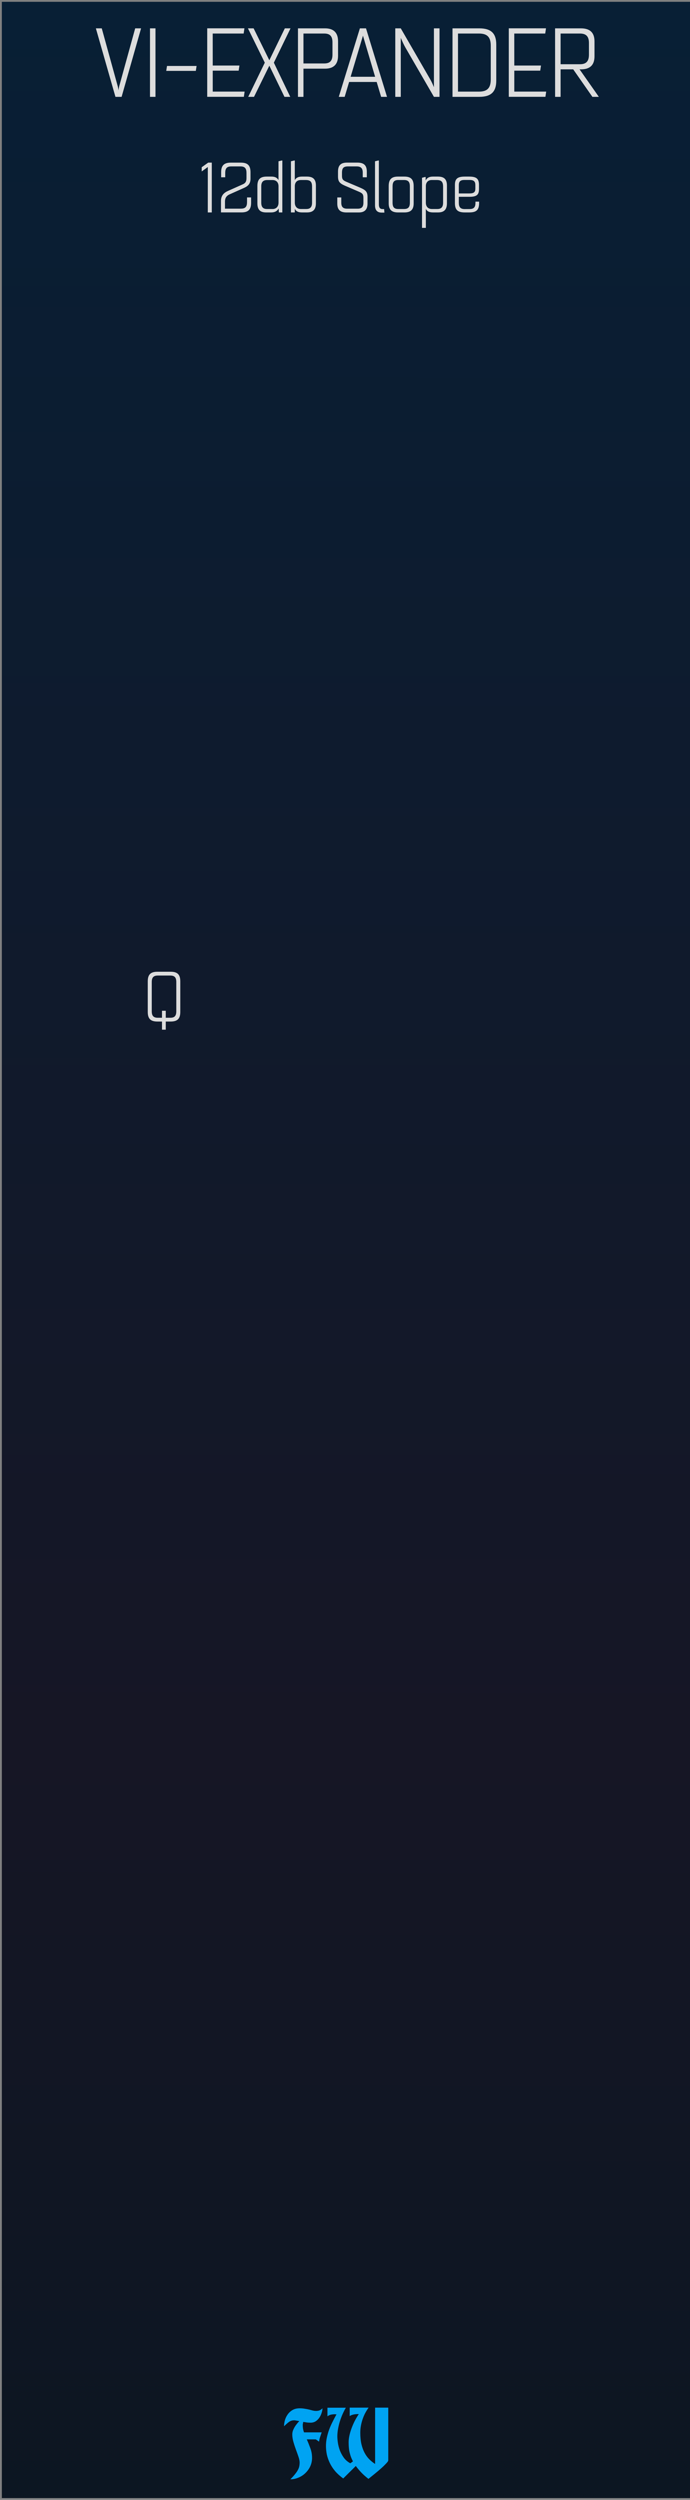 <?xml version="1.0" encoding="UTF-8" standalone="no"?>
<svg
   xmlns:dc="http://purl.org/dc/elements/1.1/"
   xmlns:cc="http://creativecommons.org/ns#"
   xmlns:rdf="http://www.w3.org/1999/02/22-rdf-syntax-ns#"
   xmlns:svg="http://www.w3.org/2000/svg"
   xmlns="http://www.w3.org/2000/svg"
   xmlns:xlink="http://www.w3.org/1999/xlink"
   xmlns:sodipodi="http://sodipodi.sourceforge.net/DTD/sodipodi-0.dtd"
   xmlns:inkscape="http://www.inkscape.org/namespaces/inkscape"
   sodipodi:docname="VoxInhumanaExpander.svg"
   inkscape:version="1.0 (4035a4fb49, 2020-05-01)"
   id="svg11003"
   version="1.1"
   viewBox="0 0 27.781 100.542"
   height="380"
   width="105">
  <rect x="0" y="0" width="27.781" height="100.542" fill="#808080" stroke="none"/>
  <defs
     id="defs10997">
    <linearGradient
       id="linearGradient4682"
       inkscape:collect="always">
      <stop
         style="stop-color:#0c1622;stop-opacity:1"
         offset="0"
         id="stop3387" />
      <stop
         style="stop-color:#161625;stop-opacity:1"
         offset=".3"
         id="stop3388" />
      <stop
         style="stop-color:#081f35;stop-opacity:1"
         offset="1"
         id="stop3389" />
    </linearGradient>
    <linearGradient
       gradientTransform="matrix(0.54,0,0,1,16.197,0)"
       gradientUnits="userSpaceOnUse"
       y2="50.164"
       x2="35.24"
       y1="150.858"
       x1="35.22"
       id="linearGradient4684"
       xlink:href="#linearGradient4682"
       inkscape:collect="always" />
  </defs>
  <sodipodi:namedview
     inkscape:document-rotation="0"
     units="px"
     inkscape:window-maximized="1"
     inkscape:window-y="-6"
     inkscape:window-x="-6"
     inkscape:window-height="1058"
     inkscape:window-width="1920"
     fit-margin-bottom="0"
     fit-margin-right="0"
     fit-margin-left="0"
     fit-margin-top="0"
     showgrid="false"
     inkscape:current-layer="layer1"
     inkscape:document-units="px"
     inkscape:cy="174.50526"
     inkscape:cx="-133.62406"
     inkscape:zoom="2"
     inkscape:pageshadow="2"
     inkscape:pageopacity="0.0"
     borderopacity="1.0"
     bordercolor="#666666"
     pagecolor="#ffffff"
     id="base" />
  <g
     transform="translate(-35.146,-50.389)"
     id="layer1"
     inkscape:groupmode="layer"
     inkscape:label="Layer 1">
    <path
       inkscape:export-ydpi="150.22649"
       inkscape:export-xdpi="150.22649"
       inkscape:export-filename="/home/vortico/pics/tmp/LFOs.png"
       style="fill:url(#linearGradient4684);fill-opacity:1;fill-rule:nonzero;stroke:none;stroke-width:0.231"
       d="m 35.22,50.462 h 27.781 V 150.858 h -27.781 z m 0,0"
       id="path33493"
       inkscape:connector-curvature="0" />
    <g
       style="font-style:normal;font-weight:normal;font-size:3.528px;line-height:1.25;font-family:sans-serif;letter-spacing:0px;word-spacing:0px;fill:#ffffff;fill-opacity:1;stroke:none;stroke-width:0.265"
       id="text5097" />
    <g
       style="font-style:normal;font-variant:normal;font-weight:normal;font-stretch:normal;font-size:3.528px;line-height:1.25;font-family:Quarca;-inkscape-font-specification:Quarca;text-align:center;letter-spacing:0px;word-spacing:0px;text-anchor:middle;fill:#dddddd;fill-opacity:1;stroke:none;stroke-width:0.265"
       id="text136"
       aria-label="VI-EXPANDER">
      <path
         id="path24145"
         style="font-style:normal;font-variant:normal;font-weight:normal;font-stretch:normal;font-size:3.881px;font-family:Quarca;-inkscape-font-specification:Quarca;fill:#dddddd;fill-opacity:1;stroke-width:0.265"
         d="m 40.042,54.284 0.784,-2.755 h -0.237 l -0.644,2.332 c -0.012,0.054 -0.023,0.113 -0.027,0.163 -0.008,-0.05 -0.016,-0.109 -0.031,-0.163 L 39.243,51.529 h -0.237 l 0.788,2.755 z" />
      <path
         id="path24147"
         style="font-style:normal;font-variant:normal;font-weight:normal;font-stretch:normal;font-size:3.881px;font-family:Quarca;-inkscape-font-specification:Quarca;fill:#dddddd;fill-opacity:1;stroke-width:0.265"
         d="m 41.406,54.284 v -2.755 h -0.221 v 2.755 z" />
      <path
         id="path24149"
         style="font-style:normal;font-variant:normal;font-weight:normal;font-stretch:normal;font-size:3.881px;font-family:Quarca;-inkscape-font-specification:Quarca;fill:#dddddd;fill-opacity:1;stroke-width:0.265"
         d="m 43.061,53.042 h -1.191 l -0.031,0.198 h 1.191 z" />
      <path
         id="path24151"
         style="font-style:normal;font-variant:normal;font-weight:normal;font-stretch:normal;font-size:3.881px;font-family:Quarca;-inkscape-font-specification:Quarca;fill:#dddddd;fill-opacity:1;stroke-width:0.265"
         d="m 43.71,51.738 h 1.246 l 0.031,-0.21 h -1.498 v 2.755 h 1.475 l 0.031,-0.21 h -1.284 v -0.842 h 1.044 l 0.031,-0.206 h -1.075 z" />
      <path
         id="path24153"
         style="font-style:normal;font-variant:normal;font-weight:normal;font-stretch:normal;font-size:3.881px;font-family:Quarca;-inkscape-font-specification:Quarca;fill:#dddddd;fill-opacity:1;stroke-width:0.265"
         d="m 45.99,52.813 -0.633,-1.284 h -0.229 l 0.679,1.381 -0.667,1.374 h 0.233 l 0.617,-1.253 0.609,1.253 h 0.233 l -0.66,-1.374 0.671,-1.381 h -0.229 z" />
      <path
         id="path24155"
         style="font-style:normal;font-variant:normal;font-weight:normal;font-stretch:normal;font-size:3.881px;font-family:Quarca;-inkscape-font-specification:Quarca;fill:#dddddd;fill-opacity:1;stroke-width:0.265"
         d="m 47.364,53.151 h 0.869 c 0.345,0 0.524,-0.175 0.524,-0.52 v -0.582 c 0,-0.345 -0.179,-0.52 -0.524,-0.52 h -1.09 v 2.755 h 0.221 z m 0,-1.413 h 0.838 c 0.225,0 0.33,0.105 0.33,0.353 v 0.497 c 0,0.248 -0.105,0.353 -0.33,0.353 h -0.838 z" />
      <path
         id="path24157"
         style="font-style:normal;font-variant:normal;font-weight:normal;font-stretch:normal;font-size:3.881px;font-family:Quarca;-inkscape-font-specification:Quarca;fill:#dddddd;fill-opacity:1;stroke-width:0.265"
         d="m 49.636,51.529 -0.85,2.755 h 0.237 l 0.179,-0.598 h 1.11 l 0.179,0.598 h 0.237 l -0.846,-2.755 z m 0.124,0.295 0.489,1.653 h -0.986 z" />
      <path
         id="path24159"
         style="font-style:normal;font-variant:normal;font-weight:normal;font-stretch:normal;font-size:3.881px;font-family:Quarca;-inkscape-font-specification:Quarca;fill:#dddddd;fill-opacity:1;stroke-width:0.265"
         d="m 51.282,54.284 v -2.371 c 0.058,0.128 0.109,0.256 0.202,0.415 l 1.133,1.956 H 52.842 v -2.755 h -0.225 v 2.367 c -0.043,-0.101 -0.081,-0.198 -0.155,-0.326 l -1.18,-2.041 h -0.221 v 2.755 z" />
      <path
         id="path24161"
         style="font-style:normal;font-variant:normal;font-weight:normal;font-stretch:normal;font-size:3.881px;font-family:Quarca;-inkscape-font-specification:Quarca;fill:#dddddd;fill-opacity:1;stroke-width:0.265"
         d="m 53.365,54.284 h 1.079 c 0.485,0 0.683,-0.213 0.683,-0.652 v -1.451 c 0,-0.439 -0.198,-0.652 -0.683,-0.652 h -1.079 z m 1.067,-0.21 h -0.846 v -2.336 h 0.846 c 0.338,0 0.473,0.151 0.473,0.489 v 1.358 c 0,0.338 -0.136,0.489 -0.473,0.489 z" />
      <path
         id="path24163"
         style="font-style:normal;font-variant:normal;font-weight:normal;font-stretch:normal;font-size:3.881px;font-family:Quarca;-inkscape-font-specification:Quarca;fill:#dddddd;fill-opacity:1;stroke-width:0.265"
         d="m 55.852,51.738 h 1.246 l 0.031,-0.21 h -1.498 v 2.755 h 1.475 l 0.031,-0.21 h -1.284 v -0.842 h 1.044 l 0.031,-0.206 h -1.075 z" />
      <path
         id="path24165"
         style="font-style:normal;font-variant:normal;font-weight:normal;font-stretch:normal;font-size:3.881px;font-family:Quarca;-inkscape-font-specification:Quarca;fill:#dddddd;fill-opacity:1;stroke-width:0.265"
         d="m 57.496,54.284 h 0.221 v -1.106 h 0.508 l 0.772,1.106 h 0.26 l -0.776,-1.106 h 0.054 c 0.369,0 0.547,-0.175 0.547,-0.524 v -0.601 c 0,-0.349 -0.179,-0.524 -0.547,-0.524 h -1.04 z m 0.221,-2.546 h 0.78 c 0.248,0 0.361,0.116 0.361,0.38 v 0.47 c 0,0.268 -0.113,0.384 -0.361,0.384 h -0.78 z" />
    </g>
    <g
       style="font-style:normal;font-variant:normal;font-weight:bold;font-stretch:normal;font-size:3.528px;line-height:1.25;font-family:Consolas;-inkscape-font-specification:'Consolas Bold';text-align:center;letter-spacing:0px;word-spacing:0px;text-anchor:middle;fill:#ffffff;fill-opacity:1;stroke:none;stroke-width:0.265"
       id="text373" />
    <g
       style="font-style:normal;font-variant:normal;font-weight:bold;font-stretch:normal;font-size:13.333px;line-height:1.25;font-family:Consolas;-inkscape-font-specification:'Consolas Bold';text-align:center;letter-spacing:0px;word-spacing:0px;text-anchor:middle;fill:#ffffff;fill-opacity:1;stroke:none"
       id="flowRoot250" />
    <g
       style="font-style:normal;font-variant:normal;font-weight:bold;font-stretch:normal;font-size:3.528px;line-height:1.25;font-family:Consolas;-inkscape-font-specification:'Consolas Bold';text-align:start;letter-spacing:0px;word-spacing:0px;text-anchor:start;fill:#00a3f2;fill-opacity:1;stroke:none;stroke-width:0.265"
       id="text3885-7"
       aria-label="FW">
      <path
         id="path24138"
         style="font-style:normal;font-variant:normal;font-weight:normal;font-stretch:normal;font-family:'Bradley Gratis';-inkscape-font-specification:'Bradley Gratis';text-align:start;text-anchor:start;fill:#00a3f2;fill-opacity:1;stroke-width:0.265"
         d="m 46.839,150.101 q 0.12,-0.12 0.191,-0.212 0.074,-0.092 0.113,-0.169 0.042,-0.078 0.053,-0.145 0.014,-0.071 0.014,-0.148 0,-0.095 -0.046,-0.229 -0.046,-0.134 -0.102,-0.286 -0.056,-0.152 -0.102,-0.31 -0.046,-0.159 -0.046,-0.303 0,-0.078 0.025,-0.152 0.028,-0.074 0.067,-0.141 0.042,-0.071 0.092,-0.131 0.049,-0.064 0.099,-0.113 -0.071,-0.014 -0.123,-0.021 -0.053,-0.011 -0.078,-0.011 -0.131,0 -0.222,0.071 -0.088,0.067 -0.191,0.169 0,-0.12 0.035,-0.247 0.039,-0.131 0.116,-0.236 0.078,-0.106 0.194,-0.173 0.12,-0.067 0.282,-0.067 0.113,0 0.208,0.018 0.099,0.014 0.18,0.035 0.081,0.021 0.148,0.039 0.067,0.014 0.12,0.014 0.081,0 0.141,-0.021 0.064,-0.025 0.123,-0.085 0,0.078 -0.032,0.176 -0.028,0.099 -0.088,0.191 -0.056,0.088 -0.148,0.152 -0.092,0.06 -0.212,0.06 -0.06,0 -0.138,-0.007 -0.074,-0.011 -0.155,-0.025 -0.007,0.025 -0.011,0.046 -0.004,0.021 -0.007,0.039 -0.004,0.021 -0.004,0.039 0,0.078 0.011,0.152 0.014,0.07 0.039,0.145 h 0.713 l -0.081,0.24 q -0.011,0.046 -0.014,0.067 -0.004,0.021 -0.011,0.067 l -0.131,-0.092 h -0.363 q 0.078,0.176 0.145,0.36 0.067,0.18 0.067,0.385 0,0.183 -0.074,0.342 -0.074,0.155 -0.198,0.272 -0.12,0.116 -0.279,0.18 -0.155,0.067 -0.321,0.067 z" />
      <path
         id="path24140"
         style="font-style:normal;font-variant:normal;font-weight:normal;font-stretch:normal;font-family:'Bradley Gratis';-inkscape-font-specification:'Bradley Gratis';text-align:start;text-anchor:start;fill:#00a3f2;fill-opacity:1;stroke-width:0.265"
         d="m 48.965,150.069 q -0.191,-0.138 -0.325,-0.293 -0.134,-0.159 -0.215,-0.328 -0.081,-0.169 -0.12,-0.342 -0.035,-0.176 -0.035,-0.346 0,-0.166 0.035,-0.328 0.035,-0.166 0.092,-0.325 0.06,-0.162 0.138,-0.314 0.078,-0.155 0.159,-0.303 h -0.021 q -0.011,0 -0.025,0 -0.011,-0.004 -0.028,-0.004 -0.056,0 -0.138,0.014 -0.078,0.014 -0.152,0.07 v -0.346 h 0.741 q -0.092,0.159 -0.159,0.321 -0.064,0.159 -0.106,0.31 -0.039,0.148 -0.06,0.282 -0.018,0.131 -0.018,0.236 0,0.106 0.021,0.254 0.021,0.148 0.078,0.307 0.06,0.155 0.159,0.296 0.102,0.141 0.265,0.229 l 0.106,-0.078 q -0.064,-0.12 -0.099,-0.229 -0.035,-0.113 -0.053,-0.212 -0.014,-0.099 -0.018,-0.18 -0.004,-0.085 -0.004,-0.152 0,-0.109 0.028,-0.247 0.028,-0.138 0.081,-0.286 0.053,-0.148 0.127,-0.3 0.078,-0.152 0.173,-0.296 -0.134,0 -0.222,0.021 -0.085,0.021 -0.145,0.06 v -0.339 h 0.762 q -0.064,0.088 -0.127,0.201 -0.06,0.109 -0.106,0.24 -0.046,0.127 -0.074,0.272 -0.028,0.145 -0.028,0.296 0,0.258 0.046,0.459 0.046,0.198 0.127,0.349 0.081,0.152 0.191,0.261 0.109,0.109 0.233,0.187 v -2.265 h 0.529 v 2.12 q 0,0.025 -0.035,0.071 -0.035,0.042 -0.092,0.099 -0.053,0.056 -0.127,0.123 -0.071,0.064 -0.145,0.127 -0.176,0.148 -0.399,0.325 -0.173,-0.134 -0.296,-0.265 -0.123,-0.131 -0.212,-0.254 z" />
    </g>
    <g
       style="font-style:normal;font-variant:normal;font-weight:bold;font-stretch:normal;font-size:3.528px;line-height:1.25;font-family:Consolas;-inkscape-font-specification:'Consolas Bold';text-align:center;letter-spacing:0px;word-spacing:0px;text-anchor:middle;fill:#ffffff;fill-opacity:1;stroke:none;stroke-width:0.265"
       id="text6637" />
    <g
       style="font-style:normal;font-variant:normal;font-weight:bold;font-stretch:normal;font-size:13.333px;line-height:1.25;font-family:Consolas;-inkscape-font-specification:'Consolas Bold';text-align:center;letter-spacing:0px;word-spacing:0px;text-anchor:middle;fill:#ffffff;fill-opacity:1;stroke:none"
       id="flowRoot1051" />
    <g
       style="font-style:normal;font-variant:normal;font-weight:bold;font-stretch:normal;font-size:3.528px;line-height:1.25;font-family:Consolas;-inkscape-font-specification:'Consolas Bold';text-align:center;letter-spacing:0px;word-spacing:0px;text-anchor:middle;fill:#ffffff;fill-opacity:1;stroke:none;stroke-width:0.265"
       id="text307-7"
       aria-label="OUT">
      <path
         id="path24129"
         style="font-style:normal;font-variant:normal;font-weight:bold;font-stretch:normal;font-size:2.822px;font-family:'Labtop Secundo Wide';-inkscape-font-specification:'Labtop Secundo Wide Bold';stroke-width:0.265"
         d="m 72.172,139.185 q 0,0.344 -0.44,0.344 -0.435,0 -0.435,-0.344 v -1.626 q 0,-0.341 0.435,-0.341 0.44,0 0.44,0.341 z m -0.144,0.006 v -1.637 q 0,-0.262 -0.296,-0.262 -0.296,0 -0.296,0.262 v 1.637 q 0,0.268 0.296,0.268 0.296,0 0.296,-0.268 z" />
      <path
         id="path24131"
         style="font-style:normal;font-variant:normal;font-weight:bold;font-stretch:normal;font-size:2.822px;font-family:'Labtop Secundo Wide';-inkscape-font-specification:'Labtop Secundo Wide Bold';stroke-width:0.265"
         d="m 73.379,139.185 q 0,0.344 -0.44,0.344 -0.435,0 -0.435,-0.344 v -1.947 h 0.138 v 1.953 q 0,0.268 0.296,0.268 0.296,0 0.296,-0.268 v -1.953 h 0.144 z" />
      <path
         id="path24133"
         style="font-style:normal;font-variant:normal;font-weight:bold;font-stretch:normal;font-size:2.822px;font-family:'Labtop Secundo Wide';-inkscape-font-specification:'Labtop Secundo Wide Bold';stroke-width:0.265"
         d="m 74.668,137.316 h -0.463 v 2.19 h -0.144 v -2.19 h -0.477 v -0.079 h 1.084 z" />
    </g>
    <g
       style="font-style:normal;font-variant:normal;font-weight:normal;font-stretch:normal;font-size:3.528px;line-height:1.25;font-family:Quarca;-inkscape-font-specification:Quarca;text-align:center;letter-spacing:0px;word-spacing:0px;text-anchor:middle;fill:#dddddd;fill-opacity:1;stroke:none;stroke-width:0.265"
       id="text303-0"
       aria-label="Q">
      <path
         id="path24126"
         style="font-style:normal;font-variant:normal;font-weight:normal;font-stretch:normal;font-size:2.822px;font-family:Quarca;-inkscape-font-specification:Quarca;fill:#dddddd;fill-opacity:1;stroke-width:0.265"
         d="m 41.095,91.085 c 0,0.26 0.099,0.389 0.387,0.389 h 0.186 v 0.327 h 0.152 v -0.327 h 0.198 c 0.288,0 0.387,-0.13 0.387,-0.389 v -1.225 c 0,-0.26 -0.099,-0.389 -0.387,-0.389 h -0.536 c -0.288,0 -0.387,0.13 -0.387,0.389 z m 0.404,0.237 c -0.178,0 -0.243,-0.085 -0.243,-0.262 v -1.174 c 0,-0.178 0.065,-0.262 0.243,-0.262 h 0.502 c 0.181,0 0.243,0.085 0.243,0.262 v 1.174 c 0,0.178 -0.062,0.262 -0.243,0.262 h -0.181 v -0.282 h -0.152 v 0.282 z" />
    </g>
    <g
       style="font-style:normal;font-variant:normal;font-weight:normal;font-stretch:normal;font-size:3.528px;line-height:1.25;font-family:Quarca;-inkscape-font-specification:Quarca;text-align:center;letter-spacing:0px;word-spacing:0px;text-anchor:middle;fill:#dddddd;fill-opacity:1;stroke:none;stroke-width:0.265"
       id="text303-0-9"
       aria-label="12db Slope">
      <path
         id="path24107"
         style="font-style:normal;font-variant:normal;font-weight:normal;font-stretch:normal;font-size:2.822px;font-family:Quarca;-inkscape-font-specification:Quarca;fill:#dddddd;fill-opacity:1;stroke-width:0.265"
         d="m 43.512,58.933 h 0.161 v -2.004 h -0.144 l -0.262,0.186 v 0.169 l 0.246,-0.178 z" />
      <path
         id="path24109"
         style="font-style:normal;font-variant:normal;font-weight:normal;font-stretch:normal;font-size:2.822px;font-family:Quarca;-inkscape-font-specification:Quarca;fill:#dddddd;fill-opacity:1;stroke-width:0.265"
         d="m 44.85,58.781 h -0.646 v -0.288 c 0,-0.141 0.062,-0.231 0.181,-0.285 l 0.593,-0.265 c 0.152,-0.068 0.254,-0.164 0.254,-0.364 v -0.26 c 0,-0.26 -0.099,-0.389 -0.389,-0.389 h -0.404 c -0.288,0 -0.389,0.13 -0.389,0.389 v 0.2 h 0.164 v -0.175 c 0,-0.178 0.062,-0.262 0.243,-0.262 h 0.373 c 0.178,0 0.24,0.085 0.24,0.262 v 0.209 c 0,0.119 -0.031,0.198 -0.147,0.248 l -0.595,0.265 c -0.164,0.073 -0.285,0.183 -0.285,0.406 v 0.46 h 0.824 c 0.291,0 0.389,-0.13 0.389,-0.389 v -0.214 h -0.164 v 0.189 c 0,0.178 -0.062,0.262 -0.24,0.262 z" />
      <path
         id="path24111"
         style="font-style:normal;font-variant:normal;font-weight:normal;font-stretch:normal;font-size:2.822px;font-family:Quarca;-inkscape-font-specification:Quarca;fill:#dddddd;fill-opacity:1;stroke-width:0.265"
         d="m 46.514,56.845 h -0.031 l -0.124,0.031 v 0.756 c -0.056,-0.099 -0.147,-0.141 -0.282,-0.141 H 45.879 c -0.277,0 -0.37,0.135 -0.37,0.378 v 0.703 c 0,0.234 0.099,0.361 0.35,0.361 h 0.206 c 0.15,0 0.248,-0.059 0.299,-0.161 l 0.011,0.161 h 0.138 z m -0.398,1.95 h -0.22 c -0.147,0 -0.231,-0.068 -0.231,-0.254 v -0.66 c 0,-0.181 0.085,-0.251 0.24,-0.251 h 0.212 c 0.15,0 0.24,0.09 0.243,0.246 v 0.669 c -0.003,0.167 -0.107,0.251 -0.243,0.251 z" />
      <path
         id="path24113"
         style="font-style:normal;font-variant:normal;font-weight:normal;font-stretch:normal;font-size:2.822px;font-family:Quarca;-inkscape-font-specification:Quarca;fill:#dddddd;fill-opacity:1;stroke-width:0.265"
         d="m 47.309,58.933 h 0.198 c 0.257,0 0.358,-0.13 0.358,-0.37 v -0.711 c 0,-0.231 -0.093,-0.361 -0.361,-0.361 H 47.306 c -0.13,0 -0.229,0.034 -0.291,0.141 v -0.787 h -0.031 l -0.124,0.031 v 2.057 h 0.155 v -0.147 c 0.048,0.102 0.138,0.147 0.294,0.147 z m -0.054,-1.304 h 0.195 c 0.195,0 0.26,0.071 0.26,0.271 v 0.641 c 0,0.186 -0.085,0.254 -0.231,0.254 H 47.256 c -0.135,0 -0.237,-0.085 -0.24,-0.251 V 57.864 c 0.006,-0.147 0.096,-0.234 0.24,-0.234 z" />
      <path
         id="path24115"
         style="font-style:normal;font-variant:normal;font-weight:normal;font-stretch:normal;font-size:2.822px;font-family:Quarca;-inkscape-font-specification:Quarca;fill:#dddddd;fill-opacity:1;stroke-width:0.265"
         d="m 49.6,58.101 c 0.141,0.059 0.178,0.107 0.178,0.246 v 0.195 c 0,0.169 -0.071,0.24 -0.231,0.24 h -0.426 c -0.161,0 -0.234,-0.071 -0.234,-0.24 v -0.212 h -0.161 v 0.251 c 0,0.234 0.11,0.353 0.37,0.353 h 0.497 c 0.234,0 0.35,-0.119 0.35,-0.353 v -0.277 c 0,-0.2 -0.076,-0.271 -0.282,-0.361 l -0.579,-0.246 c -0.133,-0.056 -0.167,-0.11 -0.167,-0.234 v -0.124 c 0,-0.192 0.062,-0.257 0.243,-0.257 h 0.353 c 0.161,0 0.24,0.073 0.24,0.248 v 0.189 h 0.164 v -0.229 c 0,-0.254 -0.121,-0.361 -0.381,-0.361 h -0.418 c -0.248,0 -0.361,0.11 -0.361,0.361 v 0.198 c 0,0.203 0.068,0.277 0.279,0.37 z" />
      <path
         id="path24117"
         style="font-style:normal;font-variant:normal;font-weight:normal;font-stretch:normal;font-size:2.822px;font-family:Quarca;-inkscape-font-specification:Quarca;fill:#dddddd;fill-opacity:1;stroke-width:0.265"
         d="m 50.55,58.798 c -0.104,0 -0.15,-0.059 -0.15,-0.192 v -1.761 h -0.031 l -0.124,0.031 v 1.77 c 0,0.192 0.085,0.294 0.271,0.294 h 0.107 l -0.011,-0.141 z" />
      <path
         id="path24119"
         style="font-style:normal;font-variant:normal;font-weight:normal;font-stretch:normal;font-size:2.822px;font-family:Quarca;-inkscape-font-specification:Quarca;fill:#dddddd;fill-opacity:1;stroke-width:0.265"
         d="m 51.166,57.491 c -0.268,0 -0.37,0.127 -0.37,0.381 v 0.7 c 0,0.24 0.113,0.361 0.37,0.361 h 0.268 c 0.254,0 0.367,-0.121 0.367,-0.361 v -0.7 c 0,-0.254 -0.099,-0.381 -0.37,-0.381 z m 0.248,0.138 c 0.172,0 0.234,0.082 0.234,0.257 v 0.655 c 0,0.186 -0.073,0.254 -0.234,0.254 h -0.231 c -0.161,0 -0.231,-0.068 -0.231,-0.254 v -0.655 c 0,-0.175 0.059,-0.257 0.231,-0.257 z" />
      <path
         id="path24121"
         style="font-style:normal;font-variant:normal;font-weight:normal;font-stretch:normal;font-size:2.822px;font-family:Quarca;-inkscape-font-specification:Quarca;fill:#dddddd;fill-opacity:1;stroke-width:0.265"
         d="m 52.291,58.789 c 0.048,0.099 0.138,0.144 0.294,0.144 h 0.198 c 0.257,0 0.358,-0.13 0.358,-0.37 v -0.711 c 0,-0.231 -0.093,-0.361 -0.361,-0.361 h -0.2 c -0.133,0 -0.234,0.037 -0.296,0.155 V 57.508 h -0.028 l -0.119,0.031 v 2.015 h 0.155 z m 0.24,-1.16 h 0.195 c 0.192,0 0.26,0.071 0.26,0.271 v 0.641 c 0,0.186 -0.085,0.254 -0.231,0.254 h -0.223 c -0.135,0 -0.24,-0.085 -0.24,-0.251 v -0.669 c 0,-0.155 0.093,-0.246 0.24,-0.246 z" />
      <path
         id="path24123"
         style="font-style:normal;font-variant:normal;font-weight:normal;font-stretch:normal;font-size:2.822px;font-family:Quarca;-inkscape-font-specification:Quarca;fill:#dddddd;fill-opacity:1;stroke-width:0.265"
         d="m 53.856,58.798 c -0.181,0 -0.237,-0.09 -0.237,-0.257 v -0.237 h 0.437 c 0.308,0 0.375,-0.102 0.375,-0.319 v -0.158 c 0,-0.251 -0.102,-0.336 -0.398,-0.336 h -0.167 c -0.299,0 -0.404,0.085 -0.404,0.336 v 0.725 c 0,0.271 0.104,0.381 0.395,0.381 h 0.181 c 0.305,0 0.398,-0.113 0.398,-0.384 v -0.051 h -0.147 v 0.051 c 0,0.167 -0.062,0.248 -0.234,0.248 z m 0.203,-1.171 c 0.172,0 0.226,0.071 0.226,0.206 v 0.144 c 0,0.13 -0.054,0.192 -0.237,0.192 h -0.429 v -0.333 c 0,-0.138 0.054,-0.209 0.223,-0.209 z" />
    </g>
    <g
       style="font-style:normal;font-variant:normal;font-weight:bold;font-stretch:normal;font-size:13.333px;line-height:1.25;font-family:Consolas;-inkscape-font-specification:'Consolas Bold';text-align:center;letter-spacing:0px;word-spacing:0px;text-anchor:middle;fill:#ffffff;fill-opacity:1;stroke:none"
       id="flowRoot1227" />
    <g
       style="font-style:normal;font-variant:normal;font-weight:bold;font-stretch:normal;font-size:13.333px;line-height:1.25;font-family:Consolas;-inkscape-font-specification:'Consolas Bold';text-align:center;letter-spacing:0px;word-spacing:0px;text-anchor:middle;fill:#000000;fill-opacity:1;stroke:none"
       id="flowRoot5298" />
  </g>
</svg>
